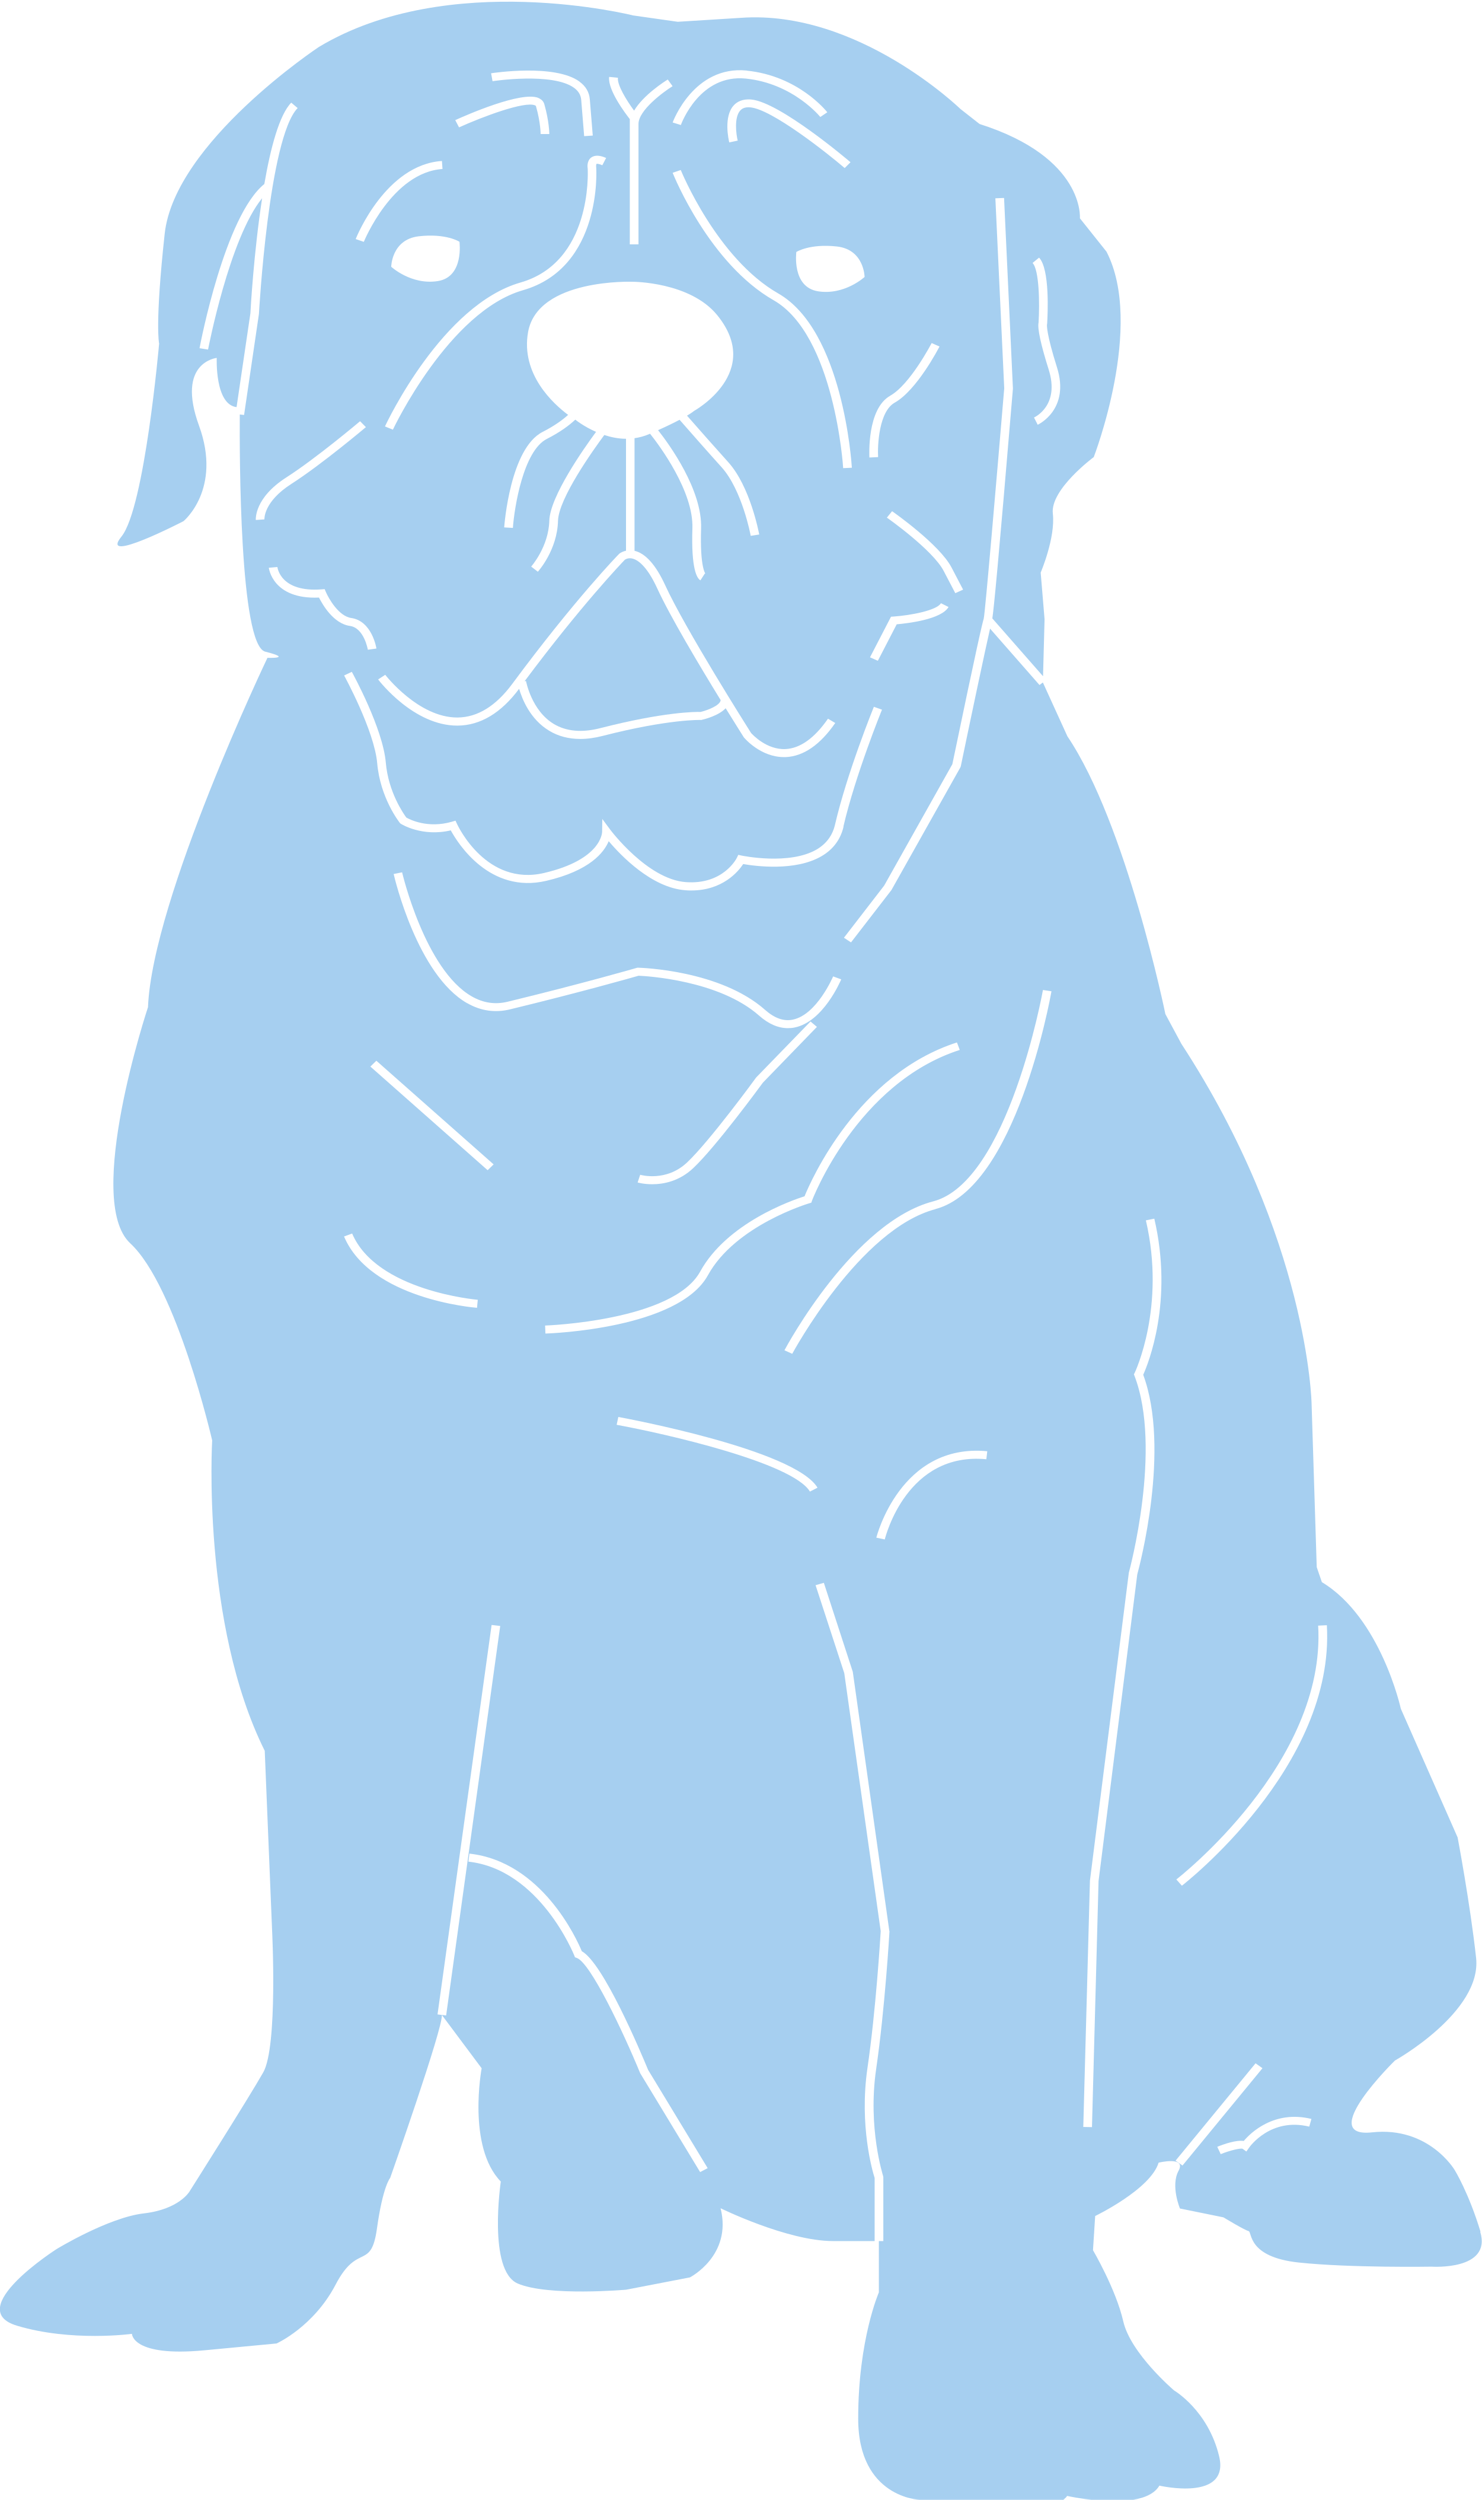 <?xml version="1.0" encoding="UTF-8"?>
<svg xmlns="http://www.w3.org/2000/svg" version="1.1" viewBox="0 0 175.66 296.14">
  <defs>
    <style>
      .cls-1 {
        fill: #a6cff0;
      }
    </style>
  </defs>
  <!-- Generator: Adobe Illustrator 28.7.1, SVG Export Plug-In . SVG Version: 1.2.0 Build 142)  -->
  <g>
    <g id="Capa_1">
      <g>
        <path class="cls-1" d="M74.09,66.28c-.41.43-5.19,5.42-11.91,14.42l.17-.02s.63,3.49,3.3,5.09c1.48.88,3.33,1.05,5.5.49,7.53-1.93,11.29-1.94,11.89-1.92.79-.19,2.32-.76,2.38-1.4-2.5-4.07-6.02-9.96-7.52-13.24-1.27-2.77-2.39-3.4-2.94-3.53-.47-.11-.79.07-.86.12Z"/>
        <path class="cls-1" d="M175.48,264.37c-1.4-4.62-3.06-7.3-3.06-7.3,0,0-3.06-5.19-9.79-4.46-6.73.73,2.71-8.51,2.71-8.51,0,0,10.32-5.76,9.62-12.16-.7-6.41-2.19-14.27-2.19-14.27l-6.73-15.24s-2.36-10.78-9.36-15l-.61-1.78-.61-19.38s-.35-19.5-15.43-42.61l-1.9-3.53s-4.61-22.52-11.61-32.9l-2.91-6.38-.4.3-5.86-6.68c-.61,2.67-2.31,10.72-3.47,16.31l-.05.13-8.17,14.53-4.79,6.2-.84-.55,4.77-6.18,8.08-14.38c2.96-14.22,3.56-16.73,3.72-17.24h0c.17-.73,1.54-16.71,2.43-27.29l-1.05-22.51,1.03-.04,1.05,22.57v.03c-1.77,21.11-2.26,26.01-2.44,27.21l6.01,6.85.18-6.75-.46-5.53s1.77-4.13,1.44-6.99c-.33-2.86,4.85-6.69,4.85-6.69,0,0,6.03-15.59,1.51-24.34l-3.15-3.95s.61-7.2-11.89-11.17l-2.27-1.78s-12.13-11.78-26-10.8l-7.51.47-5.28-.75s-21.86-5.51-37.25,3.73c0,0-17.1,11.31-18.28,22.13-1.18,10.82-.66,13.01-.66,13.01,0,0-1.71,19.46-4.46,22.86-2.75,3.41,7.35-1.82,7.35-1.82,0,0,4.59-3.77,1.84-11.31-2.75-7.54,2.1-8.03,2.1-8.03,0,0-.24,5.52,2.35,5.83l1.64-11.12c.02-.47.4-7.2,1.39-13.63-3.87,4.74-6.38,17.79-6.41,17.93l-1.01-.16c.12-.64,3.01-15.68,7.68-19.45h0c.74-4.29,1.78-8.19,3.19-9.64l.76.64c-3.42,3.51-4.58,24.19-4.59,24.4l-1.76,11.96-.51-.06c-.03,4.69-.03,27.33,3.02,28.1,3.41.85.26.73.26.73,0,0-13.63,28.5-14.16,41.39,0,0-7.61,22.86-2.1,27.97,5.51,5.11,9.71,23.35,9.71,23.35,0,0-1.29,21.69,6.23,36.77l.87,21.24s.7,13.78-1.05,16.86c-1.75,3.08-8.74,14.11-8.74,14.11,0,0-1.22,2.11-5.42,2.59-4.2.49-10.32,4.22-10.32,4.22,0,0-11.19,7.13-4.72,9.08,6.47,1.95,13.64.97,13.64.97,0,0,0,2.76,8.57,1.95l8.57-.81s4.37-1.95,7-6.97c2.62-5.03,4.2-1.62,4.9-6.65.7-5.03,1.57-6,1.57-6,0,0,6.3-17.84,6.12-19.3l-.51-.06,6.41-46.14,1.02.12-6.41,46.14-.51-.06,4.72,6.32s-1.75,9.28,2.27,13.42c0,0-1.57,10.54,2.01,12.08,3.59,1.54,12.85.73,12.85.73l7.56-1.46s5.03-2.59,3.63-8.19c0,0,7.91,3.89,13.34,3.89h5.42v6.08s-2.45,5.59-2.45,14.96,7.28,9.61,7.28,9.61l11.94.49s4.33.83,5.55-.95c0,0,9.01,2.03,10.93-1.22,0,0,8.39,1.95,7.08-3.49-1.31-5.43-5.33-7.78-5.33-7.78,0,0-5.16-4.38-6.03-8.19-.87-3.81-3.59-8.43-3.59-8.43l.26-4.05s6.56-3.16,7.52-6.32c0,0,3.32-.81,2.36.97s.17,4.46.17,4.46l5.16,1.05s2.54,1.54,2.97,1.62c.44.08-.18,3.08,5.95,3.73,6.12.65,15.74.49,15.74.49,0,0,7.17.49,5.77-4.13ZM123.16,30.52c1.3,1.37,1.02,6.74.96,7.8l-.02.12c-.02.15-.05,1.17,1.18,5.07,1.59,5.03-2.25,6.79-2.28,6.81l-.22-.43-.22-.43c.13-.06,3.08-1.45,1.74-5.68-.93-2.94-1.35-4.89-1.2-5.56.14-2.31.08-6.24-.71-7.07l.77-.63ZM113.42,123.48l.34.9c-12.2,3.93-17.47,17.73-17.52,17.87l-.08.23-.25.07c-.09.03-8.76,2.61-12,8.52-3.49,6.34-18.62,6.89-19.26,6.91l-.04-.95c.15,0,15.17-.55,18.38-6.39,3.17-5.77,10.87-8.45,12.37-8.92.75-1.84,6.26-14.43,18.07-18.23ZM75.58,140.08l.3-.91c.13.04,3.11.85,5.56-1.46,2.65-2.49,8.11-9.95,8.16-10.03l.04-.05,6.43-6.62.76.64-6.4,6.6c-.42.57-5.6,7.63-8.26,10.13-1.66,1.57-3.54,1.91-4.87,1.91-.98,0-1.67-.19-1.73-.21ZM99.99,97.91c-.35,1.52-1.23,2.71-2.6,3.51-3.13,1.84-7.91,1.18-9.3.94-.57.87-2.42,3.13-6.15,3.13-.24,0-.48,0-.73-.03-3.96-.3-7.6-4.08-9.06-5.81-.55,1.32-2.23,3.5-7.41,4.7-6.69,1.55-10.44-4.39-11.31-5.98-3.38.79-5.81-.71-5.92-.78l-.07-.05-.05-.06c-.09-.12-2.32-2.95-2.68-7.06-.34-3.87-3.89-10.34-3.92-10.4l.91-.43c.15.27,3.68,6.7,4.03,10.76.3,3.49,2.1,6.05,2.43,6.5.42.24,2.54,1.32,5.39.5l.44-.13.18.39c.14.3,3.5,7.39,10.31,5.81,6.78-1.58,6.89-4.75,6.89-4.89l.02-1.51.92,1.24c.04.06,4.42,5.9,8.97,6.24,4.4.33,6-2.75,6.06-2.88l.17-.35.41.09c.06.01,5.65,1.17,8.9-.74,1.13-.67,1.85-1.64,2.15-2.91,1.43-6.17,4.58-13.9,4.61-13.98l.96.34c-.03.08-3.15,7.74-4.57,13.84ZM71.63,51.53c-1.32,1.78-5.42,7.52-5.49,10.17-.09,3.45-2.3,5.93-2.39,6.03l-.79-.61s2.07-2.33,2.15-5.44c.08-2.85,4.06-8.51,5.54-10.52-1.48-.64-2.45-1.44-2.45-1.44,0,0,0,0-.02,0-.7.66-1.76,1.46-3.37,2.28-2.78,1.42-3.84,8.09-4.02,10.54l-1.03-.06c.03-.38.72-9.35,4.55-11.31,1.43-.73,2.39-1.44,3.03-2.02-1.77-1.32-5.63-4.83-4.75-9.8,1.14-6.41,12.42-5.97,12.42-5.97,0,0,6.77,0,9.99,3.94,5.54,6.8-2.75,11.37-2.75,11.37,0,0-.19.18-.82.55,1.42,1.62,3.42,3.88,4.88,5.5,2.62,2.9,3.63,8.35,3.68,8.58l-1.01.16c0-.05-1.01-5.42-3.45-8.13-1.5-1.66-3.55-3.99-4.98-5.62-.62.33-1.45.74-2.55,1.23,1.34,1.7,5.25,7.08,5.1,11.64-.15,4.59.5,5.36.53,5.39,0,0-.02-.03-.08-.06l-.53.82c-.42-.24-1.11-1.35-.95-6.18.14-4.35-3.88-9.76-5.02-11.19-.04.02-.07.03-.11.05-.58.25-1.16.4-1.73.48v13.34c1.31.31,2.53,1.68,3.63,4.07,2.35,5.13,9.75,16.83,10.18,17.51.19.21,1.85,2,4.07,1.91,1.75-.08,3.45-1.29,5.05-3.6l.86.51c-1.79,2.59-3.77,3.95-5.87,4.04-.07,0-.14,0-.21,0-2.76,0-4.64-2.21-4.72-2.3l-.04-.05s-.9-1.42-2.15-3.44c-.82.89-2.54,1.31-2.8,1.37l-.07.02h-.07s-3.76-.13-11.64,1.89c-.93.24-1.82.36-2.65.36-1.37,0-2.61-.32-3.68-.97-2.26-1.35-3.21-3.75-3.57-4.97-2.14,2.87-4.59,4.34-7.29,4.36h-.05c-5.14,0-9.2-5.24-9.37-5.47l.84-.55c.04.05,3.93,5.06,8.53,5.06h.05c2.36-.02,4.54-1.36,6.49-4,7.37-9.96,12.58-15.32,12.64-15.37l.04-.04c.15-.12.43-.27.79-.35v-13.26c-.91,0-1.78-.19-2.56-.44ZM79.73,20.47l.96-.33c.04.1,4.27,10.46,11.55,14.62,7.66,4.38,8.69,19.99,8.73,20.65l-1.03.05c0-.16-1.03-15.77-8.24-19.89-7.58-4.33-11.8-14.66-11.97-15.1ZM106.28,73.97l-2.23,4.31-.93-.41,2.49-4.81.3-.02c2.04-.14,5.13-.73,5.62-1.58l.9.45c-.86,1.47-4.8,1.93-6.15,2.05ZM114.16,69.85l-.93.42-1.38-2.64c-1.31-2.5-6.68-6.28-6.73-6.31l.62-.76c.23.16,5.62,3.95,7.04,6.66l1.38,2.64ZM105.51,46.88c2.37-1.33,4.89-6.19,4.92-6.24l.93.41c-.11.21-2.68,5.17-5.31,6.65-1.86,1.04-2.05,5.01-1.97,6.45l-1.03.05c-.01-.23-.3-5.77,2.47-7.32ZM102.48,32.81s-2.36,2.19-5.51,1.7c-3.15-.49-2.58-4.66-2.58-4.66,0,0,1.57-1.01,4.81-.65,3.24.36,3.28,3.61,3.28,3.61ZM100.11,19.9c-2.25-1.92-8.66-6.96-11.17-7.18-.53-.05-.92.07-1.18.35-.78.82-.5,2.87-.32,3.59l-1,.21c-.08-.31-.71-3.09.56-4.42.34-.36.97-.76,2.05-.66,3.37.31,11.42,7.14,11.76,7.43l-.7.7ZM88.52,8.37c6.1.62,9.4,4.76,9.54,4.93l-.83.56s-3.19-3.97-8.82-4.55c-5.45-.56-7.62,5.26-7.71,5.5l-.97-.3c.02-.07,2.5-6.79,8.8-6.15ZM72.22,9.11l1.02.1c-.1.85,1,2.65,1.92,3.9,1.09-1.85,3.63-3.47,3.99-3.69l.57.79c-1.12.7-4.04,2.86-4.04,4.47v14.27h-1.03v-14.84c-.54-.69-2.62-3.44-2.45-4.99ZM71.84,18.72l-.45.86c-.51-.23-.68-.17-.68-.17-.04.04-.07.26-.04.44v.06c.02.12.71,11.78-8.68,14.47-8.78,2.52-15.36,16.38-15.42,16.52l-.94-.38c.27-.59,6.82-14.4,16.06-17.05,8.43-2.42,8-12.91,7.97-13.48-.03-.19-.12-.94.43-1.34.41-.29,1-.27,1.75.06ZM46.37,31.6s.04-3.24,3.28-3.61,4.81.65,4.81.65c0,0,.57,4.18-2.58,4.66-3.15.49-5.51-1.7-5.51-1.7ZM68.68,9.67c.75.54,1.16,1.25,1.23,2.09l.35,4.3-1.02.07-.35-4.3c-.05-.58-.32-1.04-.84-1.42-2.55-1.86-9.6-.81-9.67-.79l-.17-.94c.31-.05,7.57-1.13,10.47.98ZM63.84,11.62c.35.15.59.4.68.73.58,2.04.59,3.47.59,3.53h-1.03s0-1.38-.55-3.29c0-.03-.02-.07-.12-.11-1.22-.52-6.17,1.33-9,2.61l-.45-.86c1.3-.59,7.86-3.48,9.88-2.62ZM52.38,19.07l.07.95c-5.96.4-9.29,8.55-9.33,8.63l-.96-.33c.14-.36,3.6-8.81,10.22-9.25ZM31.34,61.53l-1.02.07c0-.11-.18-2.61,3.63-5.05,3.54-2.27,8.68-6.61,8.73-6.65l.69.7c-.05.04-5.25,4.43-8.84,6.73-3.28,2.1-3.19,4.11-3.19,4.2ZM37.82,70.79c-5.52.25-5.95-3.5-5.96-3.53l1.02-.09c.01.12.4,3.01,5.22,2.65l.38-.03.14.33c.34.79,1.53,2.88,3.01,3.09,2.44.35,2.97,3.49,2.99,3.62l-1.02.14s-.43-2.58-2.13-2.82c-1.95-.28-3.23-2.51-3.66-3.36ZM56.54,154.93c-.51-.04-12.64-1.08-15.76-8.45l.96-.35c2.89,6.81,14.77,7.84,14.89,7.85l-.09.95ZM57.8,138.63l-13.9-12.28.71-.69,13.9,12.28-.71.69ZM55.38,118.85c-5.92-3.38-8.61-14.83-8.72-15.31l1-.2c.03.11,2.71,11.53,8.26,14.7,1.37.78,2.76.99,4.25.63,8.91-2.16,15.24-3.99,15.3-4.01l.08-.02h.09c.4.01,9.75.3,15.05,5,1.12.99,2.22,1.38,3.29,1.15,2.84-.59,4.75-5.07,4.77-5.12l.96.35c-.09.2-2.13,5.01-5.51,5.7-.27.06-.55.08-.82.08-1.15,0-2.29-.5-3.4-1.48-4.76-4.21-13.36-4.69-14.29-4.73-.79.23-6.89,1.96-15.26,3.99-1.75.42-3.45.18-5.05-.74ZM83,257.34l-7.12-11.74c-2.05-4.98-5.9-13.08-7.51-13.65l-.22-.08-.08-.21c-.04-.1-4.09-10.19-12.55-11.12l.12-.95c8.56.94,12.72,10.11,13.32,11.56,2.55,1.42,6.94,11.84,7.86,14.06l7.06,11.64-.9.47ZM73.09,168.79l.2-.93c.85.16,20.9,3.87,23.61,8.38l-.9.46c-2.06-3.43-17.24-6.88-22.91-7.91ZM105.43,228.77c0,.09-.54,9.22-1.58,16.34-1.02,6.98.82,12.63.83,12.69l.02.14v7.55h-1.03v-7.48c-.23-.71-1.85-6.17-.85-13.03,1-6.82,1.53-15.52,1.57-16.21l-4.32-30.56-3.4-10.42.98-.28,3.43,10.54,4.33,30.69v.04ZM116.91,172.87c-9.38-.9-11.93,9.08-12.04,9.5l-1-.21c.03-.11,2.84-11.22,13.15-10.24l-.11.95ZM110.89,143.24c-8.99,2.35-16.91,17-16.99,17.14l-.92-.42c.33-.62,8.21-15.18,17.63-17.64,8.89-2.32,12.97-24.81,13.01-25.04l1.01.15c-.17.95-4.23,23.31-13.75,25.8ZM135.5,162.85c3.26,8.81-.44,22.71-.7,23.66l-4.59,36.33-.78,29.15-1.03-.02.79-29.19,4.61-36.47c.04-.15,3.99-14.68.67-23.32l-.07-.18.09-.17c.04-.08,3.72-7.82,1.33-18.07l1-.2c2.29,9.83-.75,17.23-1.31,18.48ZM139.34,255.96l9.48-11.53.82.58-9.48,11.53-.82-.58ZM155.17,251.93c-4.55-1.11-7.03,2.36-7.13,2.51l-.31.44-.44-.32c-.26-.11-1.5.19-2.6.63l-.41-.87c.85-.34,2.24-.82,3.14-.69.8-.95,3.59-3.69,8.02-2.61l-.26.92ZM140.08,223.38l-.65-.73c.18-.14,17.77-13.8,16.81-30.07l1.03-.05c.99,16.76-17,30.72-17.18,30.86Z"/>
      </g>
    </g>
  </g>
</svg>